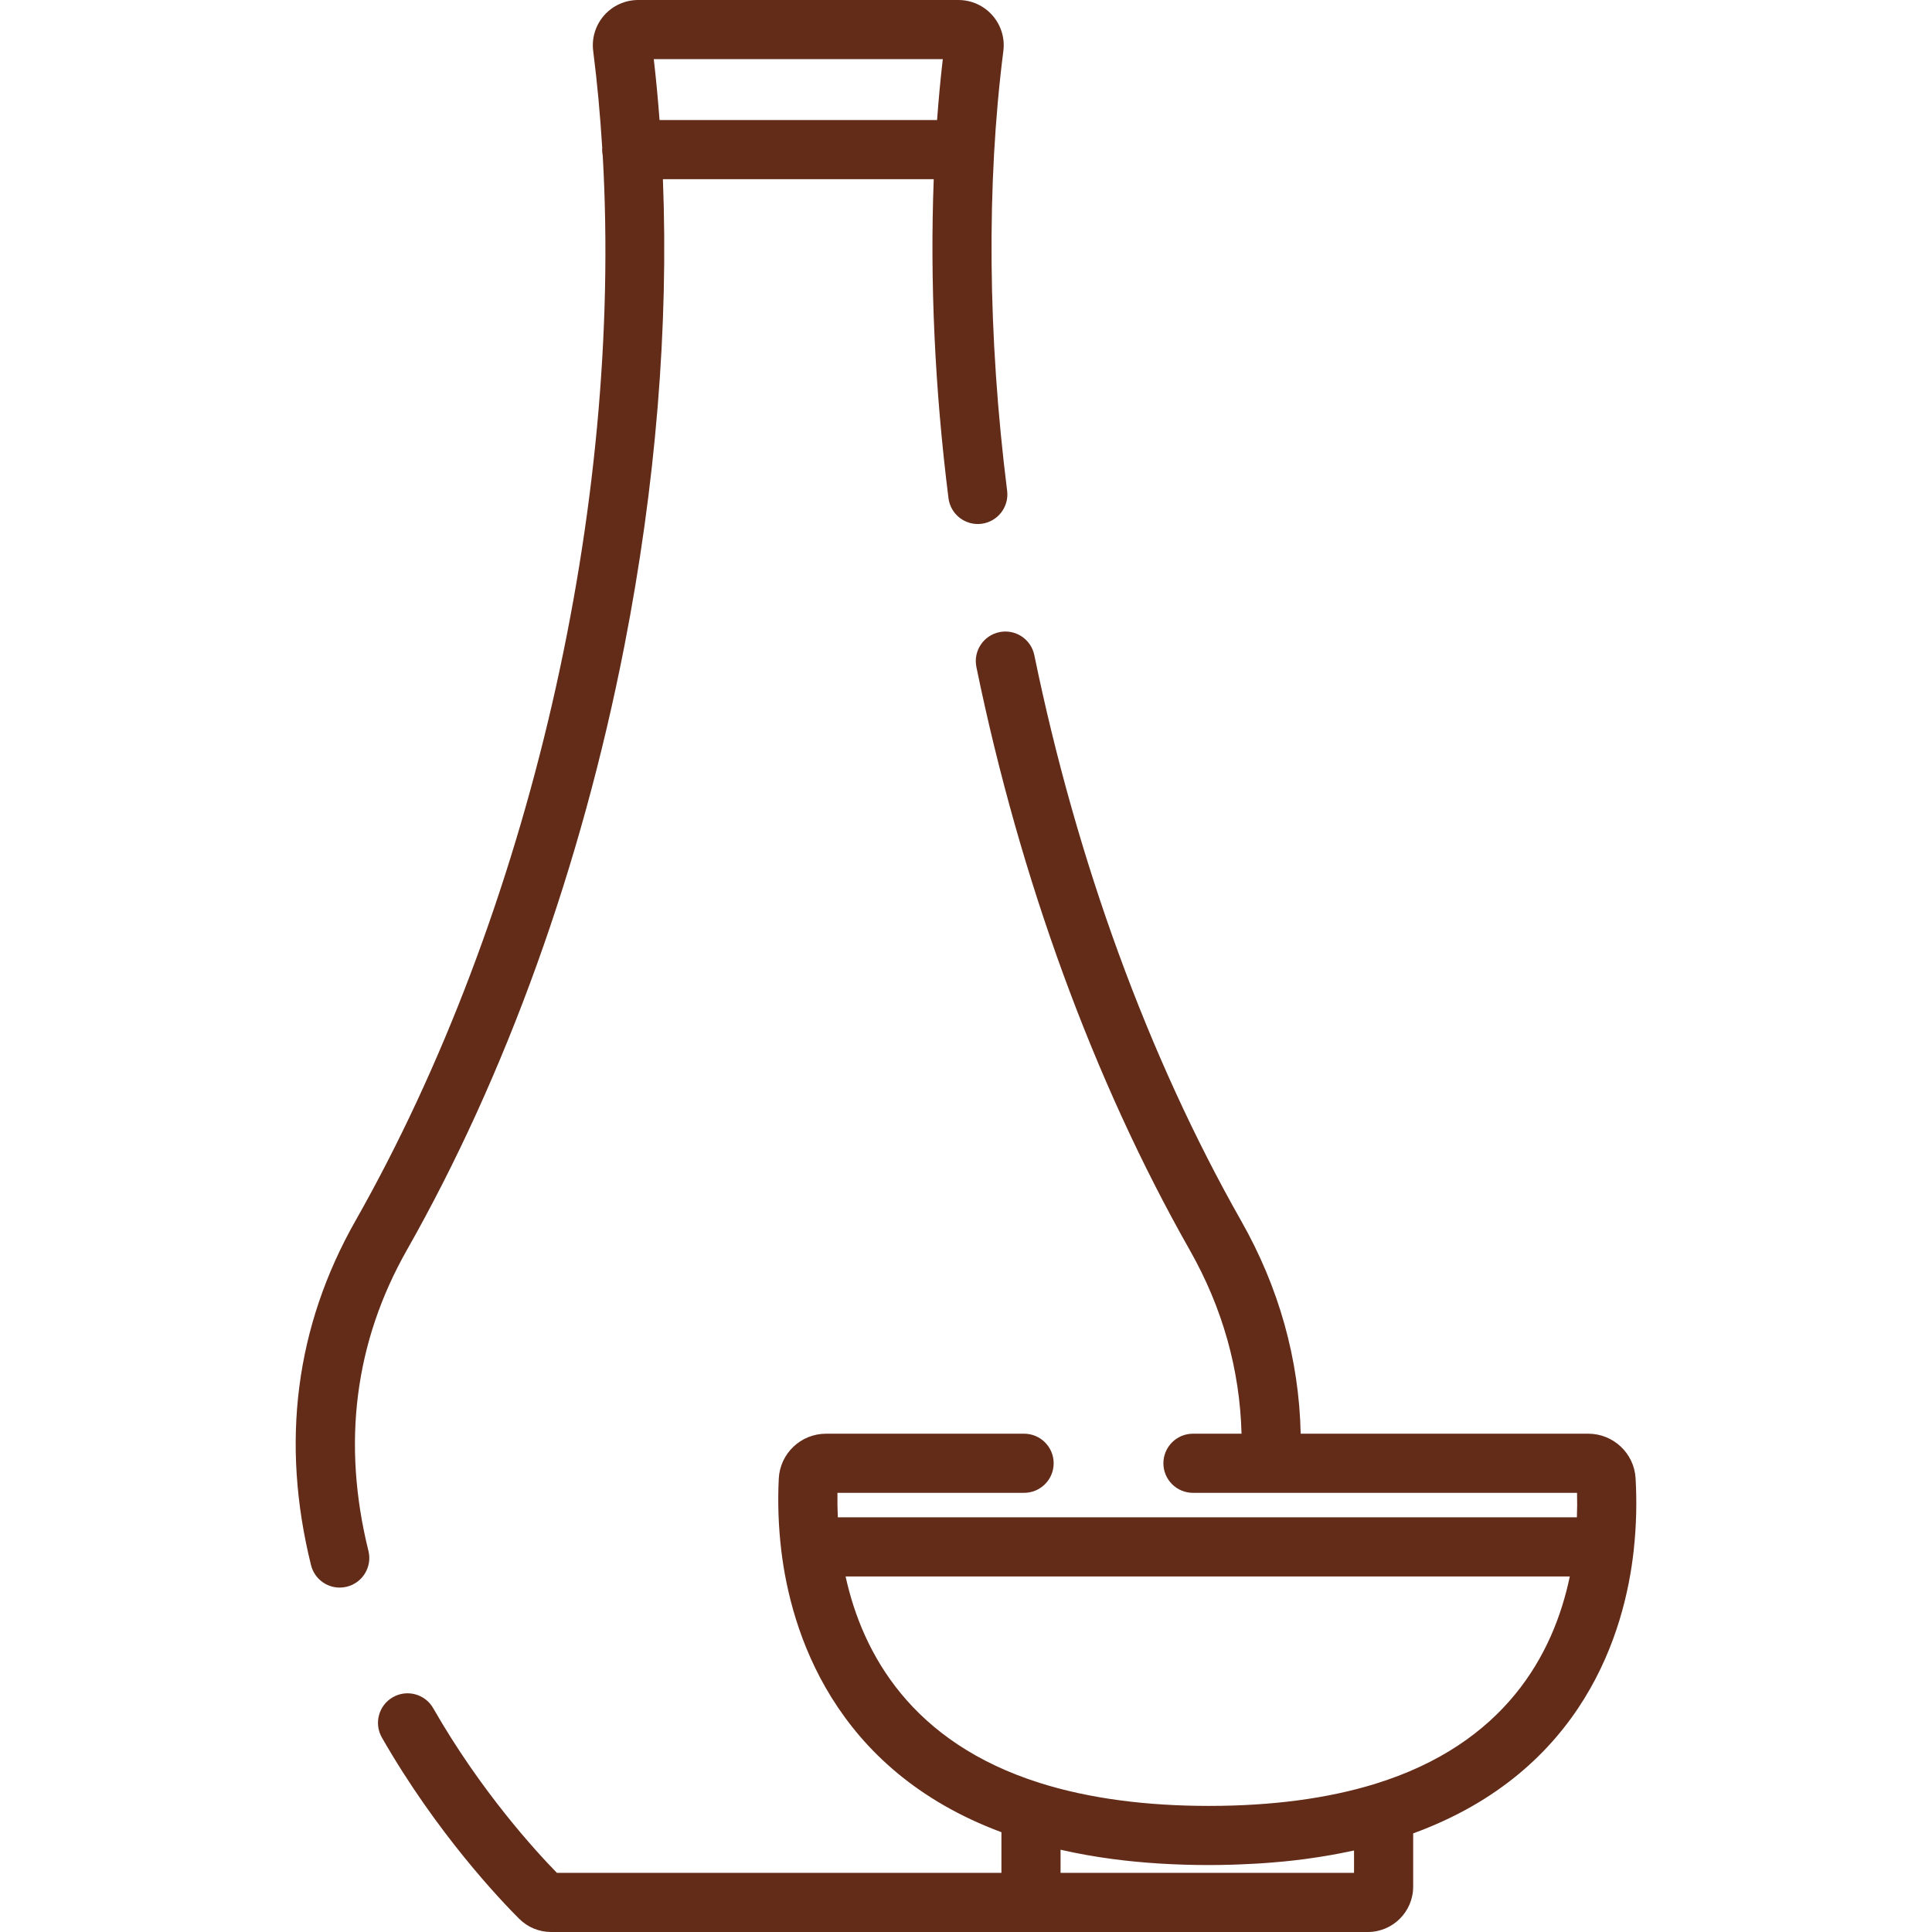 <svg width="110" height="110" viewBox="0 0 110 110" fill="none" xmlns="http://www.w3.org/2000/svg">
<g clip-path="url(#clip0_32_2)">
<path d="M57.342 27.942C56.235 19.131 56.161 10.473 57.127 2.903C57.221 2.17 56.994 1.431 56.505 0.876C56.016 0.319 55.309 0 54.567 0H36.335C35.593 0 34.886 0.319 34.396 0.876C33.907 1.431 33.681 2.17 33.774 2.903C34.005 4.707 34.172 6.55 34.288 8.418C34.286 8.451 34.283 8.484 34.283 8.517C34.283 8.633 34.295 8.747 34.317 8.857C35.456 28.84 30.163 52.01 20.238 69.508C16.826 75.523 15.975 82.119 17.708 89.111C17.898 89.878 18.585 90.391 19.341 90.391C19.475 90.391 19.612 90.374 19.747 90.341C20.65 90.117 21.2 89.204 20.977 88.301C19.458 82.173 20.195 76.409 23.167 71.17C28.819 61.205 33.101 49.313 35.55 36.779C37.338 27.63 38.074 18.585 37.743 10.201H53.163C52.942 15.984 53.22 22.14 54.002 28.361C54.117 29.284 54.958 29.938 55.882 29.822C56.804 29.706 57.458 28.864 57.342 27.942ZM53.353 6.834H37.552C37.463 5.663 37.356 4.506 37.223 3.367H53.679C53.547 4.501 53.44 5.659 53.353 6.834Z" fill="#632C19"/>
<path d="M93.123 84.161C93.039 82.741 91.855 81.629 90.427 81.629H74.056C73.96 77.381 72.823 73.311 70.666 69.509C65.377 60.186 61.306 49.049 58.89 37.301C58.703 36.39 57.813 35.804 56.902 35.991C55.992 36.178 55.405 37.068 55.592 37.979C58.077 50.068 62.277 61.545 67.738 71.17C69.602 74.456 70.591 77.968 70.688 81.629H67.923C66.993 81.629 66.239 82.383 66.239 83.313C66.239 84.243 66.993 84.996 67.923 84.996H89.79C89.803 85.46 89.799 85.925 89.782 86.389H47.703C47.681 85.924 47.673 85.459 47.681 84.996H58.307C59.237 84.996 59.991 84.243 59.991 83.313C59.991 82.383 59.237 81.629 58.307 81.629H47.036C45.596 81.629 44.412 82.751 44.34 84.187C44.273 85.545 44.321 86.918 44.482 88.272C45.024 92.8 47.39 100.738 57.017 104.318V106.633H31.709C30.511 105.408 27.377 101.997 24.665 97.257C24.204 96.45 23.175 96.17 22.368 96.632C21.561 97.093 21.281 98.122 21.743 98.929C24.859 104.376 28.514 108.204 29.559 109.247C30.045 109.732 30.692 110 31.382 110H77.879C79.302 110 80.46 108.842 80.46 107.419V104.385C90.187 100.839 92.511 92.862 93.015 88.288C93.019 88.258 93.022 88.228 93.024 88.198C93.168 86.859 93.202 85.502 93.123 84.161ZM77.093 106.633H60.384V105.316C61.336 105.533 62.326 105.711 63.348 105.846C65.058 106.073 66.904 106.188 68.836 106.188C69.278 106.188 69.713 106.18 70.145 106.168C70.275 106.165 70.404 106.159 70.534 106.154C70.844 106.143 71.151 106.129 71.455 106.111C71.589 106.103 71.723 106.096 71.856 106.087C72.201 106.063 72.542 106.036 72.879 106.004C72.952 105.998 73.026 105.993 73.099 105.985C73.505 105.945 73.904 105.899 74.299 105.847C74.403 105.833 74.505 105.817 74.609 105.802C74.903 105.761 75.195 105.717 75.483 105.668C75.606 105.648 75.728 105.627 75.851 105.605C76.139 105.554 76.424 105.498 76.705 105.44C76.799 105.42 76.894 105.402 76.987 105.382C77.022 105.374 77.058 105.368 77.093 105.361V106.633H77.093ZM78.277 101.571C75.583 102.4 72.407 102.821 68.836 102.821C67.052 102.821 65.355 102.715 63.789 102.507C62.154 102.292 60.616 101.96 59.218 101.518C51.903 99.214 49.114 94.171 48.144 89.756H89.378C88.451 94.206 85.685 99.289 78.277 101.571Z" fill="#632C19"/>
</g>
<defs>
<clipPath id="clip0_32_2">
<rect width="110" height="110" fill="white"/>
</clipPath>
</defs>
</svg>

